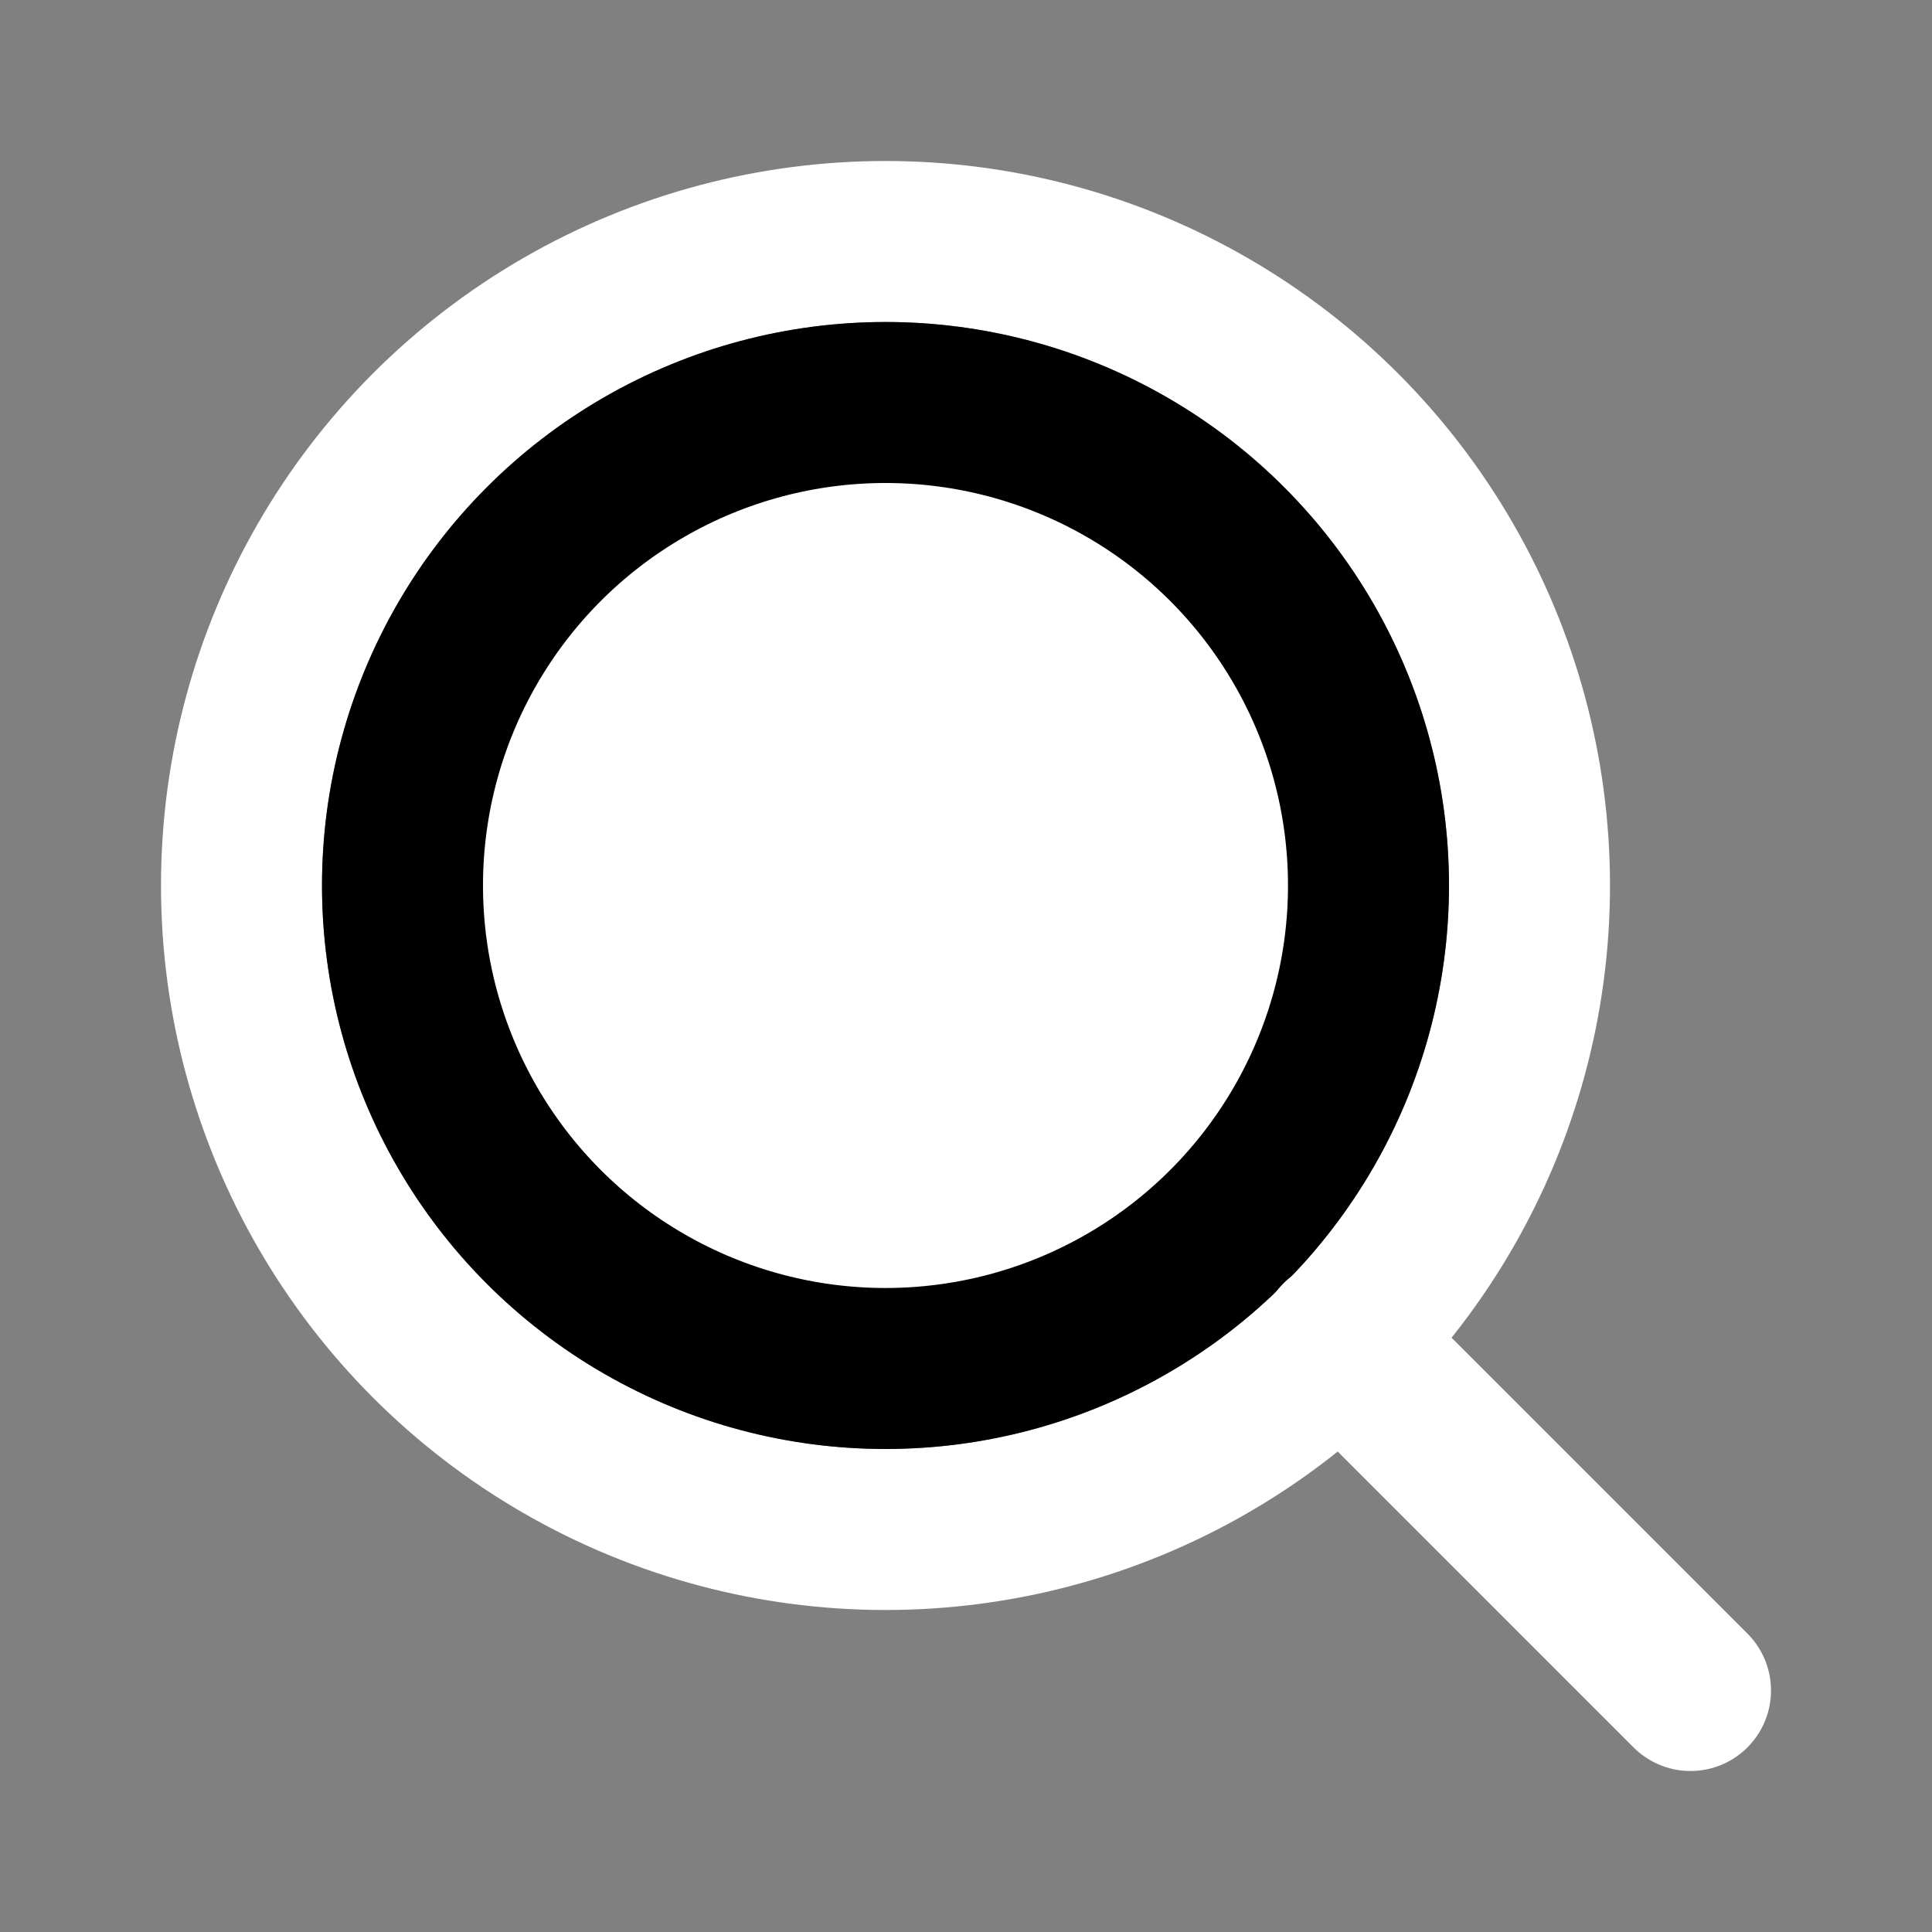 <svg
  xmlns="http://www.w3.org/2000/svg"
  width="24"
  height="24"
  viewBox="0 0 24 24"
  fill="none"
  stroke="currentColor"
  stroke-width="2"
  stroke-linecap="round"
  stroke-linejoin="round"
>
  <rect x="0" y="0" width="24" height="24" fill="#808080" stroke="none"/>
  <circle cx="11" cy="11" r="8" stroke='#fff' />
  <circle fill='#fff' cx="11" cy="11" r="6" />
  <line x1="21" y1="21" x2="16.65" y2="16.65" stroke="#fff"/>
</svg>